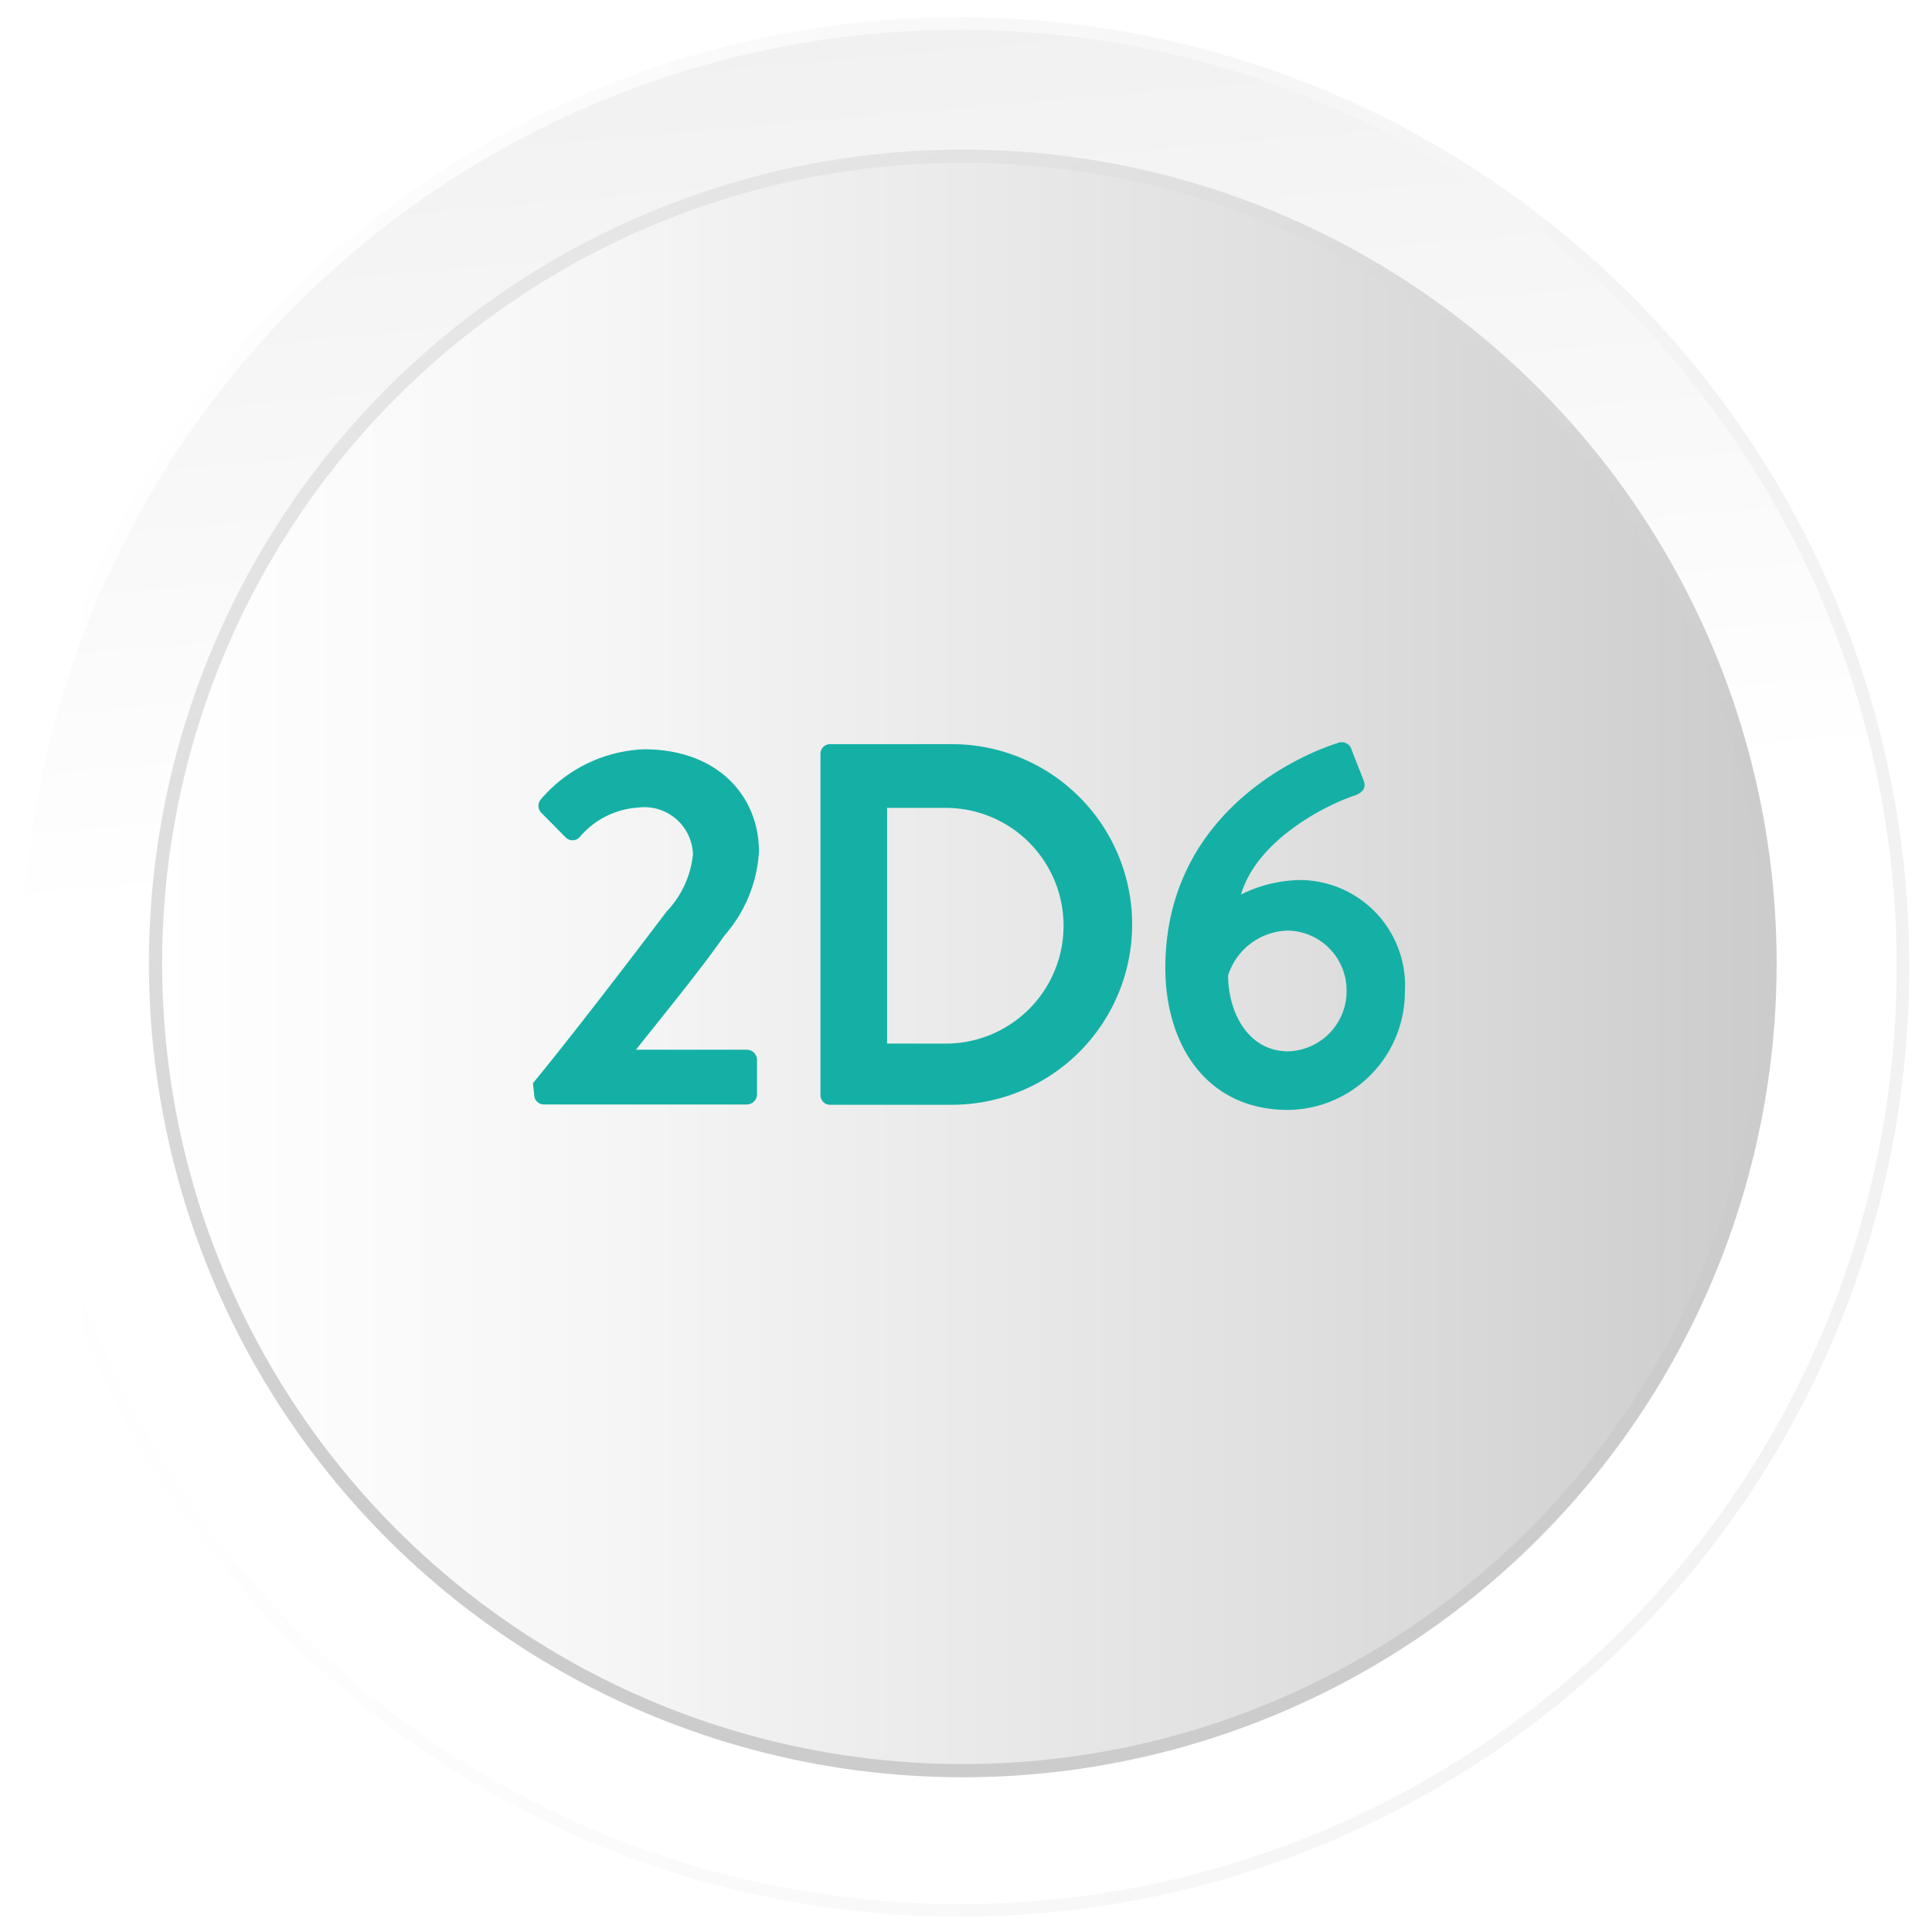 <svg xmlns="http://www.w3.org/2000/svg" xmlns:xlink="http://www.w3.org/1999/xlink" viewBox="0 0 60 60"><defs><style>.a{fill:#fff;}.b,.d{stroke-miterlimit:10;}.b{stroke-width:0.39px;fill:url(#a);stroke:url(#b);}.c{fill:url(#c);}.d{fill:none;stroke-width:0.41px;stroke:url(#d);}.e{fill:#15b0a5;}</style><linearGradient id="a" x1="29.47" y1="26.17" x2="20.56" y2="-76.57" gradientUnits="userSpaceOnUse"><stop offset="0" stop-color="#fff"/><stop offset="0.37" stop-color="#eaeaea"/><stop offset="1" stop-color="#b3b3b3"/></linearGradient><linearGradient id="b" x1="0.31" y1="30.03" x2="59.3" y2="30.03" gradientUnits="userSpaceOnUse"><stop offset="0" stop-color="#fff"/><stop offset="1" stop-color="#f2f2f2"/></linearGradient><linearGradient id="c" x1="-4044.33" y1="-598.42" x2="-4094.47" y2="-598.42" gradientTransform="translate(-4039.5 -568.5) rotate(180)" gradientUnits="userSpaceOnUse"><stop offset="0" stop-color="#fff"/><stop offset="0.27" stop-color="#f6f6f6"/><stop offset="0.71" stop-color="#dfdfdf"/><stop offset="1" stop-color="#ccc"/></linearGradient><linearGradient id="d" x1="17.26" y1="8.03" x2="42.54" y2="51.81" gradientUnits="userSpaceOnUse"><stop offset="0" stop-color="#e7e6e6"/><stop offset="0.63" stop-color="#cdcccc"/></linearGradient></defs><title>Bouton OKfinal</title><rect class="a" x="-0.8" y="-0.33" width="61.24" height="60.95"/><circle class="b" cx="29.8" cy="30.03" r="29.3"/><circle class="c" cx="29.9" cy="29.92" r="25.07"/><circle class="d" cx="29.9" cy="29.92" r="25.07"/><path class="e" d="M16.55,33.64c1.06-1.28,3.08-3.91,4.15-5.33a3,3,0,0,0,.82-1.78,1.51,1.51,0,0,0-1.7-1.45A2.59,2.59,0,0,0,18,26a.3.3,0,0,1-.44,0l-.76-.77a.31.31,0,0,1,0-.41A4.44,4.44,0,0,1,20,23.27c2.29,0,3.57,1.45,3.57,3.18a4.32,4.32,0,0,1-1.07,2.6c-.69,1-1.9,2.48-2.75,3.55h3.45a.32.32,0,0,1,.31.3V34a.32.32,0,0,1-.31.3h-6.3a.3.3,0,0,1-.31-.3Z"/><path class="e" d="M25.48,23.41a.3.3,0,0,1,.29-.3h3.79a5.6,5.6,0,1,1,0,11.2H25.77a.3.3,0,0,1-.29-.3Zm3.89,9a3.66,3.66,0,0,0,0-7.32H27.55v7.32Z"/><path class="e" d="M41.53,23.08a.32.32,0,0,1,.45.22l.37.94c.08.2,0,.37-.29.47-.75.24-3,1.31-3.52,3.07a4.26,4.26,0,0,1,1.82-.45,3.28,3.28,0,0,1,3.27,3.48A3.67,3.67,0,0,1,40,34.47c-2.51,0-3.81-2-3.81-4.42C36.2,25.38,40.15,23.52,41.53,23.08Zm.29,7.69A1.86,1.86,0,0,0,40,28.9a2,2,0,0,0-1.86,1.39c0,1.09.58,2.36,1.87,2.36A1.87,1.87,0,0,0,41.82,30.77Z"/></svg>